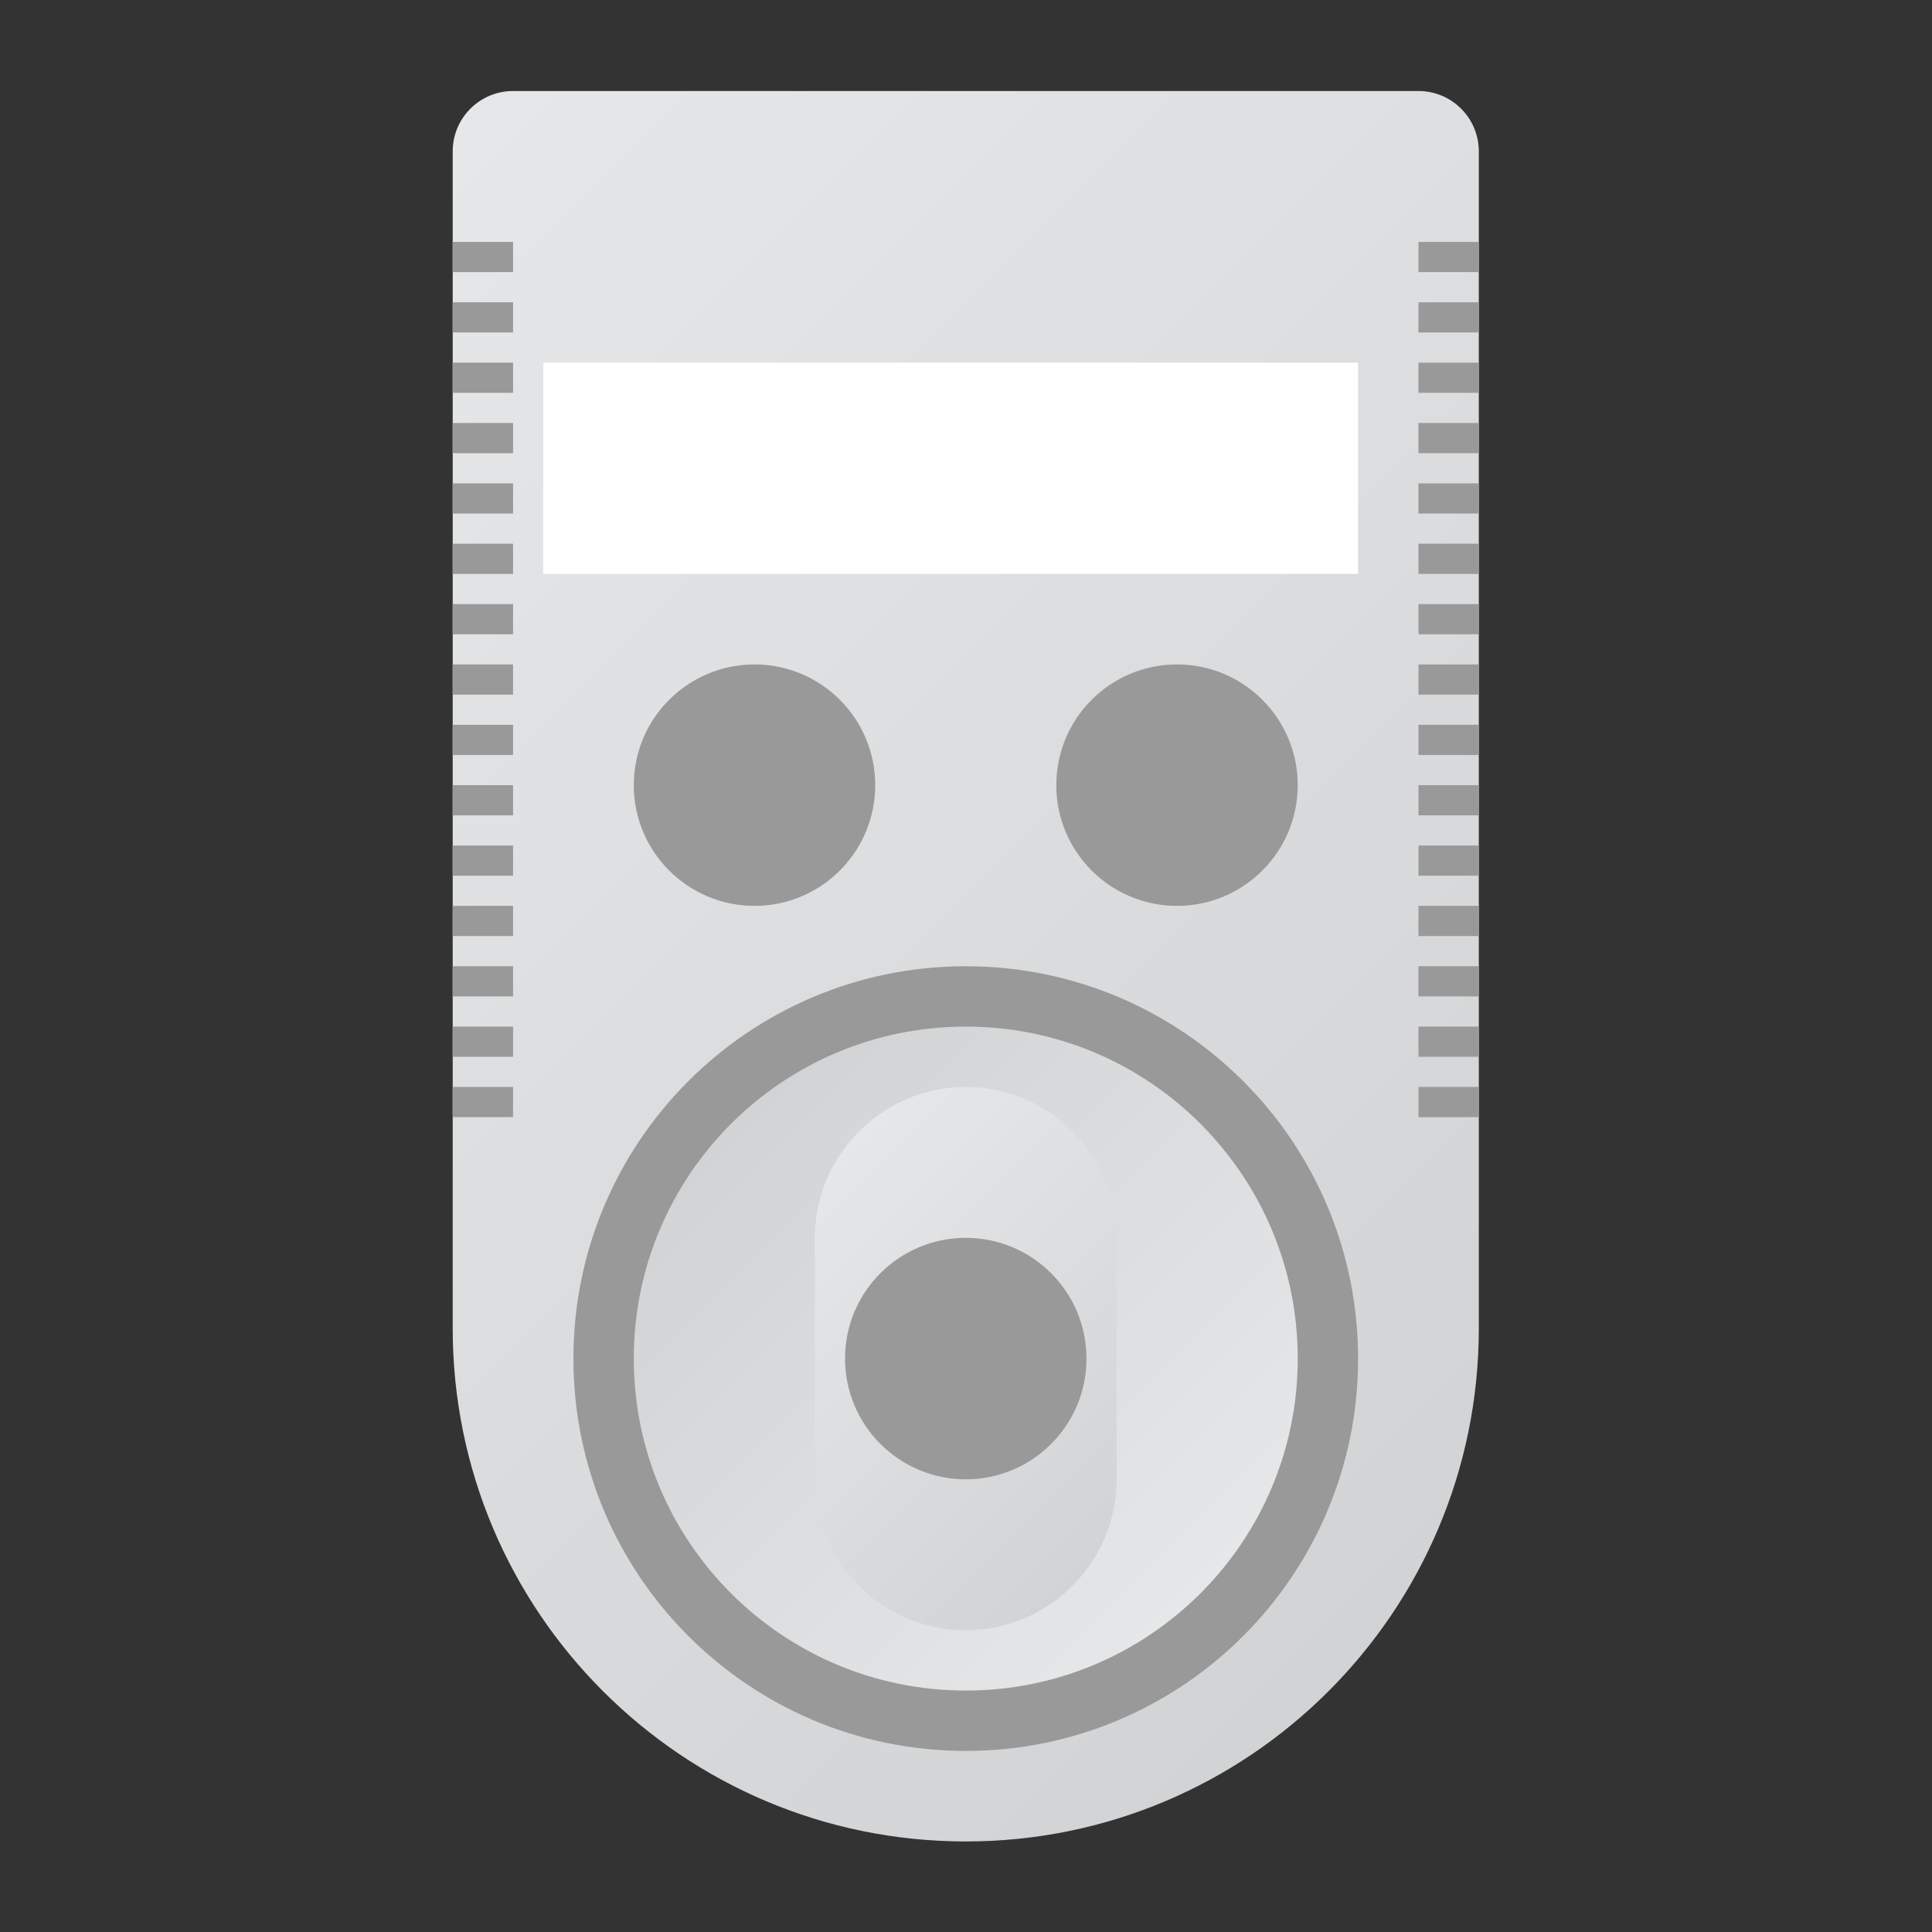 <?xml version="1.0" encoding="UTF-8" standalone="no"?>
<svg
   xmlns:dc="http://purl.org/dc/elements/1.1/"
   xmlns:cc="http://creativecommons.org/ns#"
   xmlns:rdf="http://www.w3.org/1999/02/22-rdf-syntax-ns#"
   xmlns:svg="http://www.w3.org/2000/svg"
   xmlns="http://www.w3.org/2000/svg"
   viewBox="0 0 341.333 341.333"
   height="256"
   width="256"
   xml:space="preserve"
   id="svg2"
   version="1.1"><rect x="0" y="0" width="341.333" height="341.333" fill="#333333" stroke="none"/><defs
     id="defs6"><clipPath
       id="clipPath18"
       clipPathUnits="userSpaceOnUse"><path
         id="path16"
         d="m 68,244 c -4.419,0 -8,-3.581 -8,-8 V 236 80 C 60,42.444 90.445,12 128,12 v 0 c 37.556,0 68,30.444 68,68 v 0 156 c 0,4.419 -3.582,8 -8,8 v 0 z" /></clipPath><linearGradient
       id="linearGradient28"
       spreadMethod="pad"
       gradientTransform="matrix(161.74,-161.74,-161.74,-161.74,47.13,226.444)"
       gradientUnits="userSpaceOnUse"
       y2="0"
       x2="1"
       y1="0"
       x1="0"><stop
         id="stop24"
         offset="0"
         style="stop-opacity:1;stop-color:#e6e7e8" /><stop
         id="stop26"
         offset="1"
         style="stop-opacity:1;stop-color:#d1d3d4" /></linearGradient><clipPath
       id="clipPath38"
       clipPathUnits="userSpaceOnUse"><path
         id="path36"
         d="M 0,256 H 256 V 0 H 0 Z" /></clipPath><clipPath
       id="clipPath120"
       clipPathUnits="userSpaceOnUse"><path
         id="path118"
         d="m 84,76 c 0,-24.3 19.7,-44 44,-44 v 0 c 24.301,0 44,19.7 44,44 v 0 c 0,24.301 -19.699,44 -44,44 v 0 C 103.7,120 84,100.301 84,76" /></clipPath><linearGradient
       id="linearGradient130"
       spreadMethod="pad"
       gradientTransform="matrix(-62.225,62.225,62.225,62.225,159.113,44.887)"
       gradientUnits="userSpaceOnUse"
       y2="0"
       x2="1"
       y1="0"
       x1="0"><stop
         id="stop126"
         offset="0"
         style="stop-opacity:1;stop-color:#e6e7e8" /><stop
         id="stop128"
         offset="1"
         style="stop-opacity:1;stop-color:#d1d3d4" /></linearGradient><clipPath
       id="clipPath140"
       clipPathUnits="userSpaceOnUse"><path
         id="path138"
         d="M 108,92 V 60 c 0,-11 9,-20 20,-20 v 0 c 11,0 20,9 20,20 v 0 32 c 0,11 -9,20 -20,20 v 0 c -11,0 -20,-9 -20,-20" /></clipPath><linearGradient
       id="linearGradient150"
       spreadMethod="pad"
       gradientTransform="matrix(44.25,-44.25,-44.25,-44.25,105.875,98.125)"
       gradientUnits="userSpaceOnUse"
       y2="0"
       x2="1"
       y1="0"
       x1="0"><stop
         id="stop146"
         offset="0"
         style="stop-opacity:1;stop-color:#e6e7e8" /><stop
         id="stop148"
         offset="1"
         style="stop-opacity:1;stop-color:#d1d3d4" /></linearGradient><clipPath
       id="clipPath160"
       clipPathUnits="userSpaceOnUse"><path
         id="path158"
         d="M 0,256 H 256 V 0 H 0 Z" /></clipPath></defs><g
     transform="matrix(1.333,0,0,-1.333,0,341.333)"
     id="g10"><g
       id="g12"><g
         clip-path="url(#clipPath18)"
         id="g14"><g
           id="g20"><g
             id="g22"><path
               id="path30"
               style="fill:url(#linearGradient28);stroke:none"
               d="m 68,244 c -4.419,0 -8,-3.581 -8,-8 V 236 80 C 60,42.444 90.445,12 128,12 v 0 c 37.556,0 68,30.444 68,68 v 0 156 c 0,4.419 -3.582,8 -8,8 v 0 z" /></g></g></g></g><g
       id="g32"><g
         clip-path="url(#clipPath38)"
         id="g34"><path
           id="path40"
           style="fill:#ffffff;fill-opacity:1;fill-rule:nonzero;stroke:none"
           d="M 180,180 H 72 v 28 h 108 z" /><g
           transform="translate(116,152)"
           id="g42"><path
             id="path44"
             style="fill:#999999;fill-opacity:1;fill-rule:nonzero;stroke:none"
             d="m 0,0 c 0,-8.836 -7.164,-16 -16,-16 -8.836,0 -16,7.164 -16,16 0,8.836 7.164,16 16,16 C -7.164,16 0,8.836 0,0" /></g><g
           transform="translate(172,152)"
           id="g46"><path
             id="path48"
             style="fill:#999999;fill-opacity:1;fill-rule:nonzero;stroke:none"
             d="m 0,0 c 0,-8.836 -7.163,-16 -16,-16 -8.837,0 -16,7.164 -16,16 0,8.836 7.163,16 16,16 C -7.163,16 0,8.836 0,0" /></g><path
           id="path50"
           style="fill:#999999;fill-opacity:1;fill-rule:nonzero;stroke:none"
           d="m 68,220 h -8 v 4 h 8 z" /><path
           id="path52"
           style="fill:#999999;fill-opacity:1;fill-rule:nonzero;stroke:none"
           d="m 68,212 h -8 v 4 h 8 z" /><path
           id="path54"
           style="fill:#999999;fill-opacity:1;fill-rule:nonzero;stroke:none"
           d="m 68,204 h -8 v 4 h 8 z" /><path
           id="path56"
           style="fill:#999999;fill-opacity:1;fill-rule:nonzero;stroke:none"
           d="m 68,196 h -8 v 4 h 8 z" /><path
           id="path58"
           style="fill:#999999;fill-opacity:1;fill-rule:nonzero;stroke:none"
           d="m 68,188 h -8 v 4 h 8 z" /><path
           id="path60"
           style="fill:#999999;fill-opacity:1;fill-rule:nonzero;stroke:none"
           d="m 68,180 h -8 v 4 h 8 z" /><path
           id="path62"
           style="fill:#999999;fill-opacity:1;fill-rule:nonzero;stroke:none"
           d="m 68,172 h -8 v 4 h 8 z" /><path
           id="path64"
           style="fill:#999999;fill-opacity:1;fill-rule:nonzero;stroke:none"
           d="m 68,164 h -8 v 4 h 8 z" /><path
           id="path66"
           style="fill:#999999;fill-opacity:1;fill-rule:nonzero;stroke:none"
           d="m 68,156 h -8 v 4 h 8 z" /><path
           id="path68"
           style="fill:#999999;fill-opacity:1;fill-rule:nonzero;stroke:none"
           d="m 68,148 h -8 v 4 h 8 z" /><path
           id="path70"
           style="fill:#999999;fill-opacity:1;fill-rule:nonzero;stroke:none"
           d="m 68,140 h -8 v 4 h 8 z" /><path
           id="path72"
           style="fill:#999999;fill-opacity:1;fill-rule:nonzero;stroke:none"
           d="m 68,132 h -8 v 4 h 8 z" /><path
           id="path74"
           style="fill:#999999;fill-opacity:1;fill-rule:nonzero;stroke:none"
           d="m 68,124 h -8 v 4 h 8 z" /><path
           id="path76"
           style="fill:#999999;fill-opacity:1;fill-rule:nonzero;stroke:none"
           d="m 68,116 h -8 v 4 h 8 z" /><path
           id="path78"
           style="fill:#999999;fill-opacity:1;fill-rule:nonzero;stroke:none"
           d="m 68,108 h -8 v 4 h 8 z" /><path
           id="path80"
           style="fill:#999999;fill-opacity:1;fill-rule:nonzero;stroke:none"
           d="m 196,220 h -8 v 4 h 8 z" /><path
           id="path82"
           style="fill:#999999;fill-opacity:1;fill-rule:nonzero;stroke:none"
           d="m 196,212 h -8 v 4 h 8 z" /><path
           id="path84"
           style="fill:#999999;fill-opacity:1;fill-rule:nonzero;stroke:none"
           d="m 196,204 h -8 v 4 h 8 z" /><path
           id="path86"
           style="fill:#999999;fill-opacity:1;fill-rule:nonzero;stroke:none"
           d="m 196,196 h -8 v 4 h 8 z" /><path
           id="path88"
           style="fill:#999999;fill-opacity:1;fill-rule:nonzero;stroke:none"
           d="m 196,188 h -8 v 4 h 8 z" /><path
           id="path90"
           style="fill:#999999;fill-opacity:1;fill-rule:nonzero;stroke:none"
           d="m 196,180 h -8 v 4 h 8 z" /><path
           id="path92"
           style="fill:#999999;fill-opacity:1;fill-rule:nonzero;stroke:none"
           d="m 196,172 h -8 v 4 h 8 z" /><path
           id="path94"
           style="fill:#999999;fill-opacity:1;fill-rule:nonzero;stroke:none"
           d="m 196,164 h -8 v 4 h 8 z" /><path
           id="path96"
           style="fill:#999999;fill-opacity:1;fill-rule:nonzero;stroke:none"
           d="m 196,156 h -8 v 4 h 8 z" /><path
           id="path98"
           style="fill:#999999;fill-opacity:1;fill-rule:nonzero;stroke:none"
           d="m 196,148 h -8 v 4 h 8 z" /><path
           id="path100"
           style="fill:#999999;fill-opacity:1;fill-rule:nonzero;stroke:none"
           d="m 196,140 h -8 v 4 h 8 z" /><path
           id="path102"
           style="fill:#999999;fill-opacity:1;fill-rule:nonzero;stroke:none"
           d="m 196,132 h -8 v 4 h 8 z" /><path
           id="path104"
           style="fill:#999999;fill-opacity:1;fill-rule:nonzero;stroke:none"
           d="m 196,124 h -8 v 4 h 8 z" /><path
           id="path106"
           style="fill:#999999;fill-opacity:1;fill-rule:nonzero;stroke:none"
           d="m 196,116 h -8 v 4 h 8 z" /><path
           id="path108"
           style="fill:#999999;fill-opacity:1;fill-rule:nonzero;stroke:none"
           d="m 196,108 h -8 v 4 h 8 z" /><g
           transform="translate(180,76)"
           id="g110"><path
             id="path112"
             style="fill:#999999;fill-opacity:1;fill-rule:nonzero;stroke:none"
             d="m 0,0 c 0,-28.719 -23.281,-52 -52,-52 -28.719,0 -52,23.281 -52,52 0,28.719 23.281,52 52,52 C -23.281,52 0,28.719 0,0" /></g></g></g><g
       id="g114"><g
         clip-path="url(#clipPath120)"
         id="g116"><g
           id="g122"><g
             id="g124"><path
               id="path132"
               style="fill:url(#linearGradient130);stroke:none"
               d="m 84,76 c 0,-24.3 19.7,-44 44,-44 v 0 c 24.301,0 44,19.7 44,44 v 0 c 0,24.301 -19.699,44 -44,44 v 0 C 103.7,120 84,100.301 84,76" /></g></g></g></g><g
       id="g134"><g
         clip-path="url(#clipPath140)"
         id="g136"><g
           id="g142"><g
             id="g144"><path
               id="path152"
               style="fill:url(#linearGradient150);stroke:none"
               d="M 108,92 V 60 c 0,-11 9,-20 20,-20 v 0 c 11,0 20,9 20,20 v 0 32 c 0,11 -9,20 -20,20 v 0 c -11,0 -20,-9 -20,-20" /></g></g></g></g><g
       id="g154"><g
         clip-path="url(#clipPath160)"
         id="g156"><g
           transform="translate(144,76)"
           id="g162"><path
             id="path164"
             style="fill:#999999;fill-opacity:1;fill-rule:nonzero;stroke:none"
             d="m 0,0 c 0,-8.837 -7.163,-16 -16,-16 -8.836,0 -16,7.163 -16,16 0,8.837 7.164,16 16,16 C -7.163,16 0,8.837 0,0" /></g></g></g></g></svg>